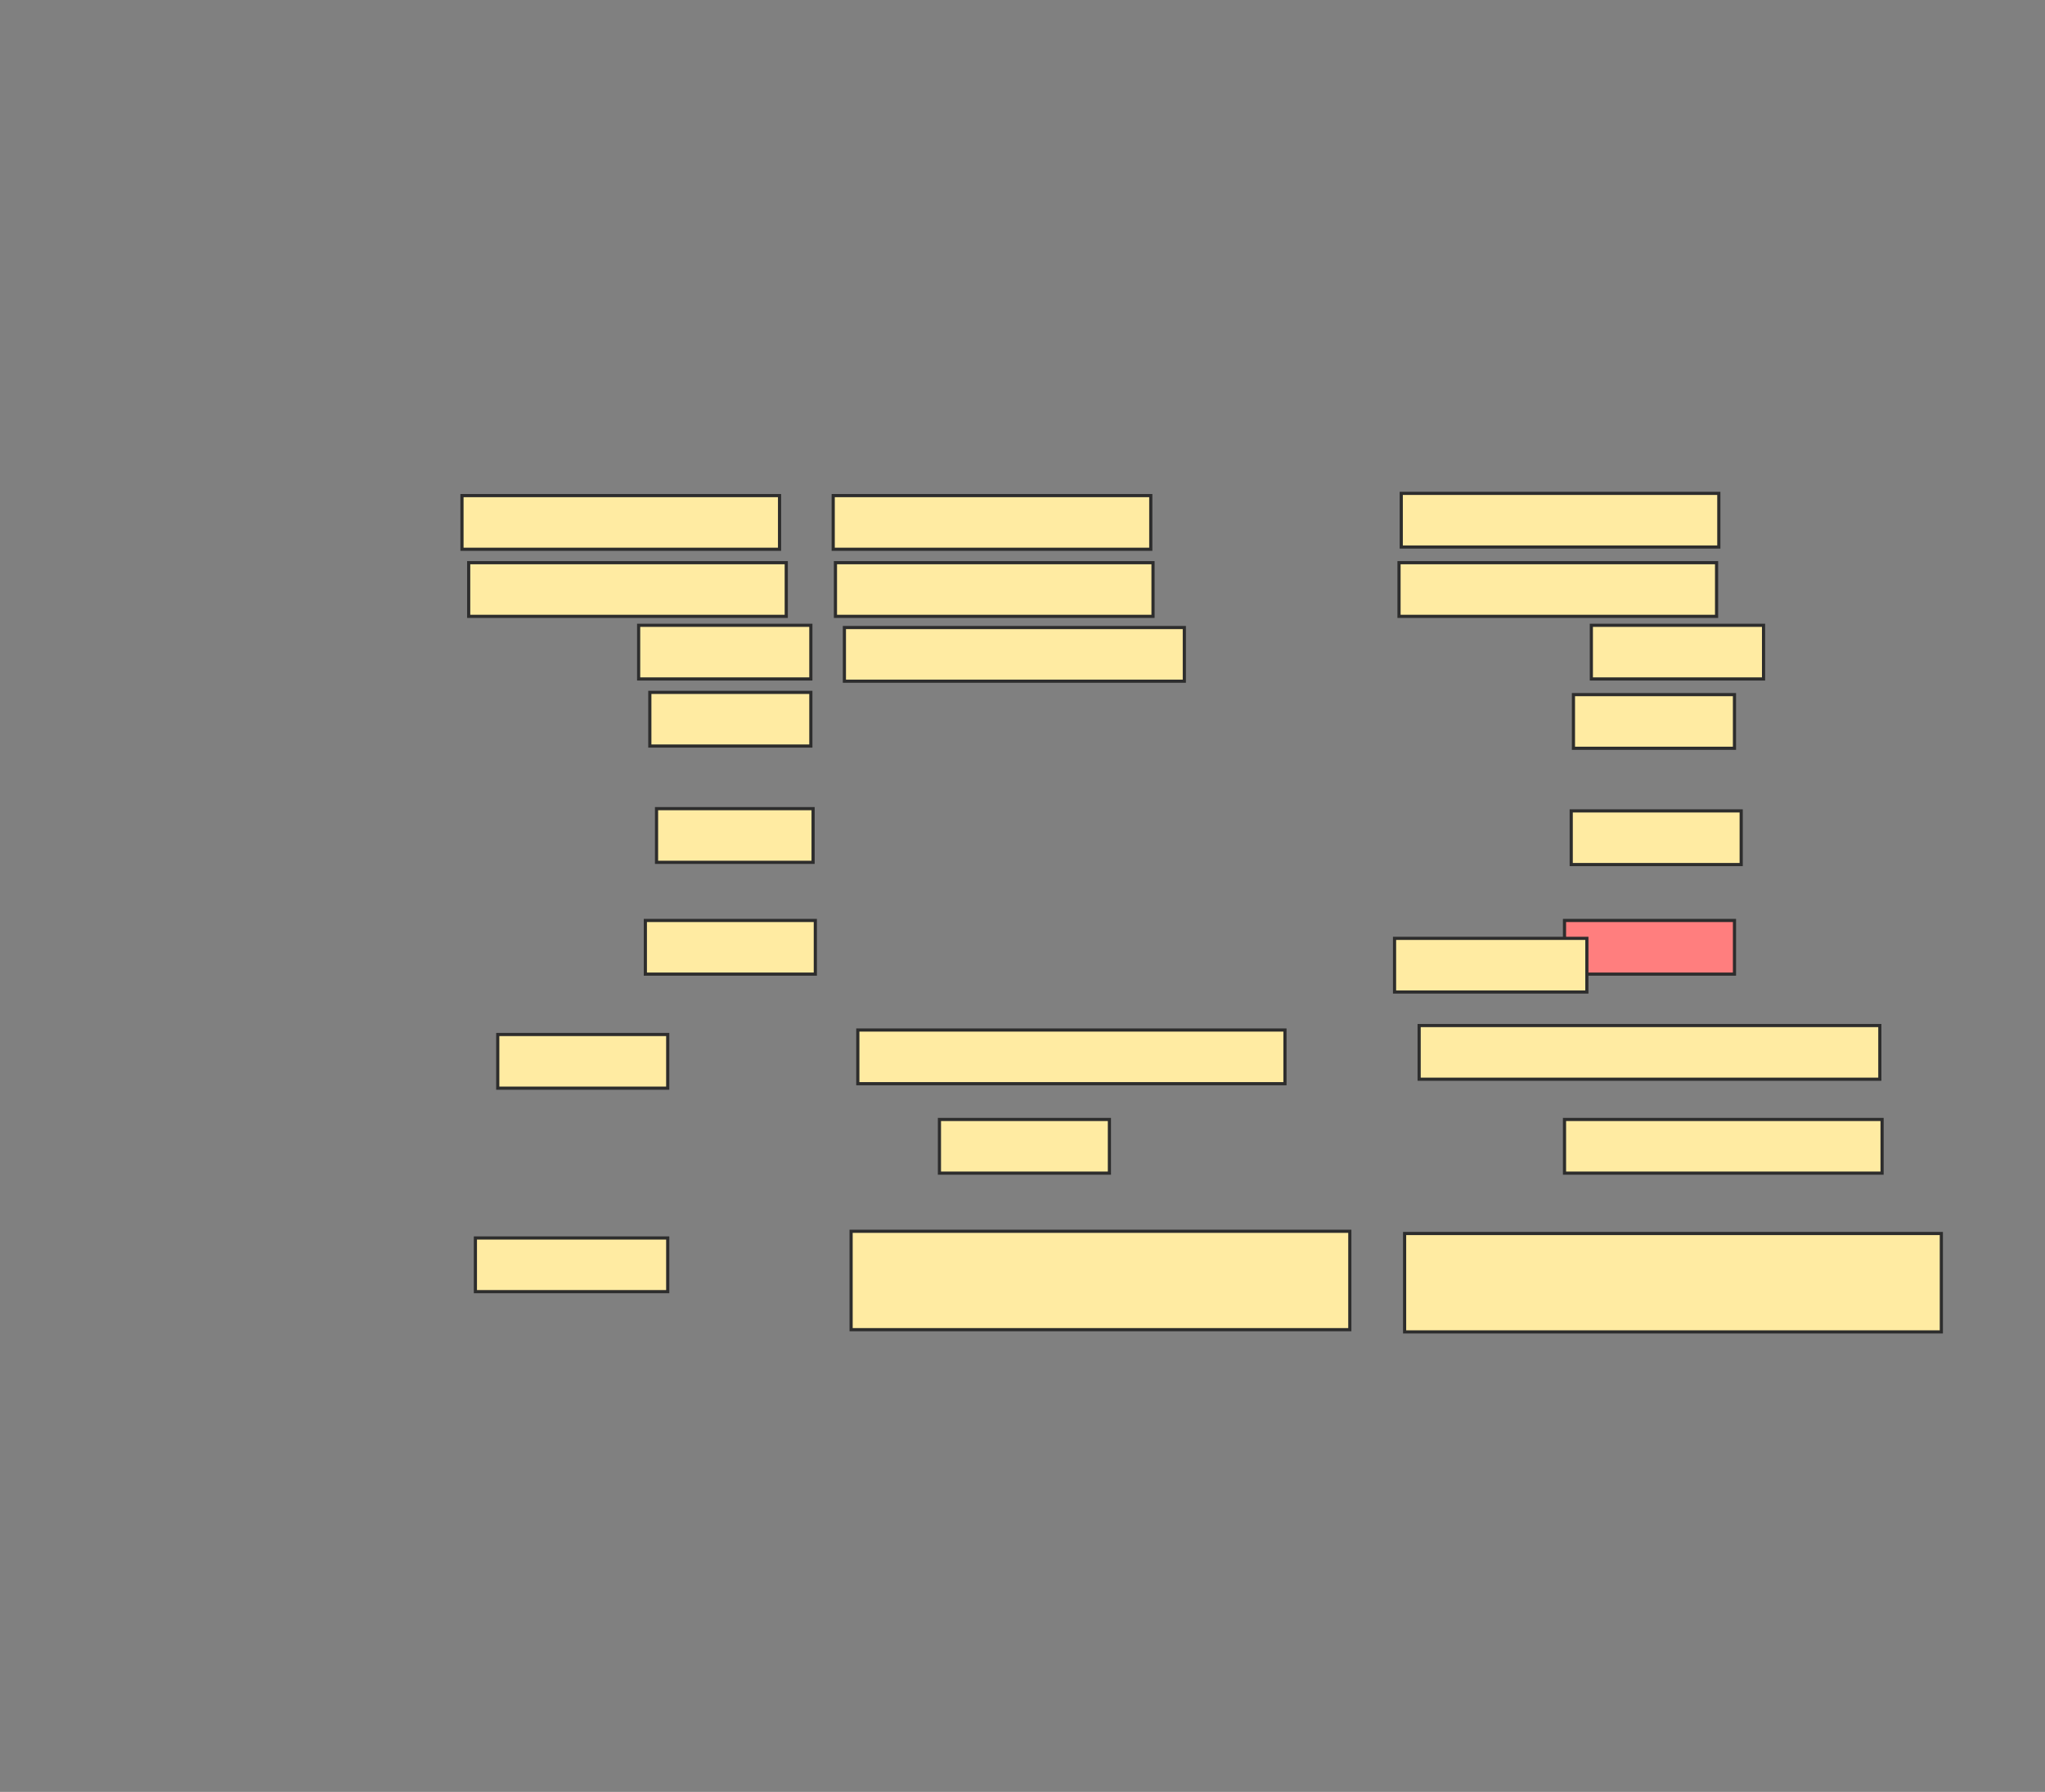<svg height="567" width="647" xmlns="http://www.w3.org/2000/svg">
 <rect width="100%" height="100%" fill="#808080" stroke="none"/>
 <!-- Created with Image Occlusion Enhanced -->
 <g>
  <title>Labels</title>
 </g>
 <g>
  <title>Masks</title>
  <rect fill="#FFEBA2" height="16.981" id="ebc5fab0795043fb9da738f314d71195-aa-1" stroke="#2D2D2D" width="100.472" x="146.16" y="156.821"/>
  <rect fill="#FFEBA2" height="16.981" id="ebc5fab0795043fb9da738f314d71195-aa-2" stroke="#2D2D2D" width="100.472" x="263.613" y="156.821"/>
  <rect fill="#FFEBA2" height="16.981" id="ebc5fab0795043fb9da738f314d71195-aa-3" stroke="#2D2D2D" width="100.472" x="443.33" y="156.113"/>
  <rect fill="#FFEBA2" height="16.981" id="ebc5fab0795043fb9da738f314d71195-aa-4" stroke="#2D2D2D" width="100.472" x="148.283" y="178.047"/>
  <rect fill="#FFEBA2" height="16.981" id="ebc5fab0795043fb9da738f314d71195-aa-5" stroke="#2D2D2D" width="100.472" x="264.321" y="178.047"/>
  <rect fill="#FFEBA2" height="16.981" id="ebc5fab0795043fb9da738f314d71195-aa-6" stroke="#2D2D2D" width="100.472" x="442.623" y="178.047"/>
  <rect fill="#FFEBA2" height="16.981" id="ebc5fab0795043fb9da738f314d71195-aa-7" stroke="#2D2D2D" width="54.481" x="503.472" y="197.858"/>
  <rect fill="#FFEBA2" height="16.981" id="ebc5fab0795043fb9da738f314d71195-aa-8" stroke="#2D2D2D" width="107.547" x="267.151" y="198.566"/>
  <rect fill="#FFEBA2" height="16.981" id="ebc5fab0795043fb9da738f314d71195-aa-9" stroke="#2D2D2D" width="54.481" x="202.057" y="197.858"/>
  <rect fill="#FFEBA2" height="16.981" id="ebc5fab0795043fb9da738f314d71195-aa-10" stroke="#2D2D2D" width="50.943" x="205.594" y="219.085"/>
  <rect fill="#FFEBA2" height="16.981" id="ebc5fab0795043fb9da738f314d71195-aa-11" stroke="#2D2D2D" width="50.943" x="497.811" y="219.792"/>
  <rect fill="#FFEBA2" height="16.981" id="ebc5fab0795043fb9da738f314d71195-aa-12" stroke="#2D2D2D" width="53.774" x="497.104" y="256.585"/>
  <rect fill="#FFEBA2" height="16.981" id="ebc5fab0795043fb9da738f314d71195-aa-13" stroke="#2D2D2D" width="49.528" x="207.717" y="255.877"/>
  <rect class="qshape" fill="#FF7E7E" height="16.981" id="ebc5fab0795043fb9da738f314d71195-aa-14" stroke="#2D2D2D" width="53.774" x="494.981" y="291.255"/>
  <rect fill="#FFEBA2" height="16.981" id="ebc5fab0795043fb9da738f314d71195-aa-15" stroke="#2D2D2D" width="53.774" x="204.179" y="291.255"/>
  <rect fill="#FFEBA2" height="16.981" id="ebc5fab0795043fb9da738f314d71195-aa-16" stroke="#2D2D2D" width="53.774" x="157.481" y="327.34"/>
  <rect fill="#FFEBA2" height="16.981" id="ebc5fab0795043fb9da738f314d71195-aa-17" stroke="#2D2D2D" width="135.142" x="271.396" y="325.925"/>
  <rect fill="#FFEBA2" height="16.981" id="ebc5fab0795043fb9da738f314d71195-aa-18" stroke="#2D2D2D" width="53.774" x="297.222" y="354.226"/>
  <rect fill="#FFEBA2" height="16.981" id="ebc5fab0795043fb9da738f314d71195-aa-19" stroke="#2D2D2D" width="145.755" x="448.991" y="324.509"/>
  <rect fill="#FFEBA2" height="16.981" id="ebc5fab0795043fb9da738f314d71195-aa-20" stroke="#2D2D2D" width="100.472" x="494.981" y="354.226"/>
  <rect fill="#FFEBA2" height="16.981" id="ebc5fab0795043fb9da738f314d71195-aa-21" stroke="#2D2D2D" width="60.849" x="150.406" y="391.726"/>
  <rect fill="#FFEBA2" height="16.981" id="ebc5fab0795043fb9da738f314d71195-aa-22" stroke="#2D2D2D" width="60.849" x="441.208" y="296.915"/>
  <rect fill="#FFEBA2" height="31.132" id="ebc5fab0795043fb9da738f314d71195-aa-23" stroke="#2D2D2D" width="157.783" x="269.274" y="389.604"/>
  <rect fill="#FFEBA2" height="31.132" id="ebc5fab0795043fb9da738f314d71195-aa-24" stroke="#2D2D2D" width="169.811" x="444.392" y="390.311"/>
 </g>
</svg>